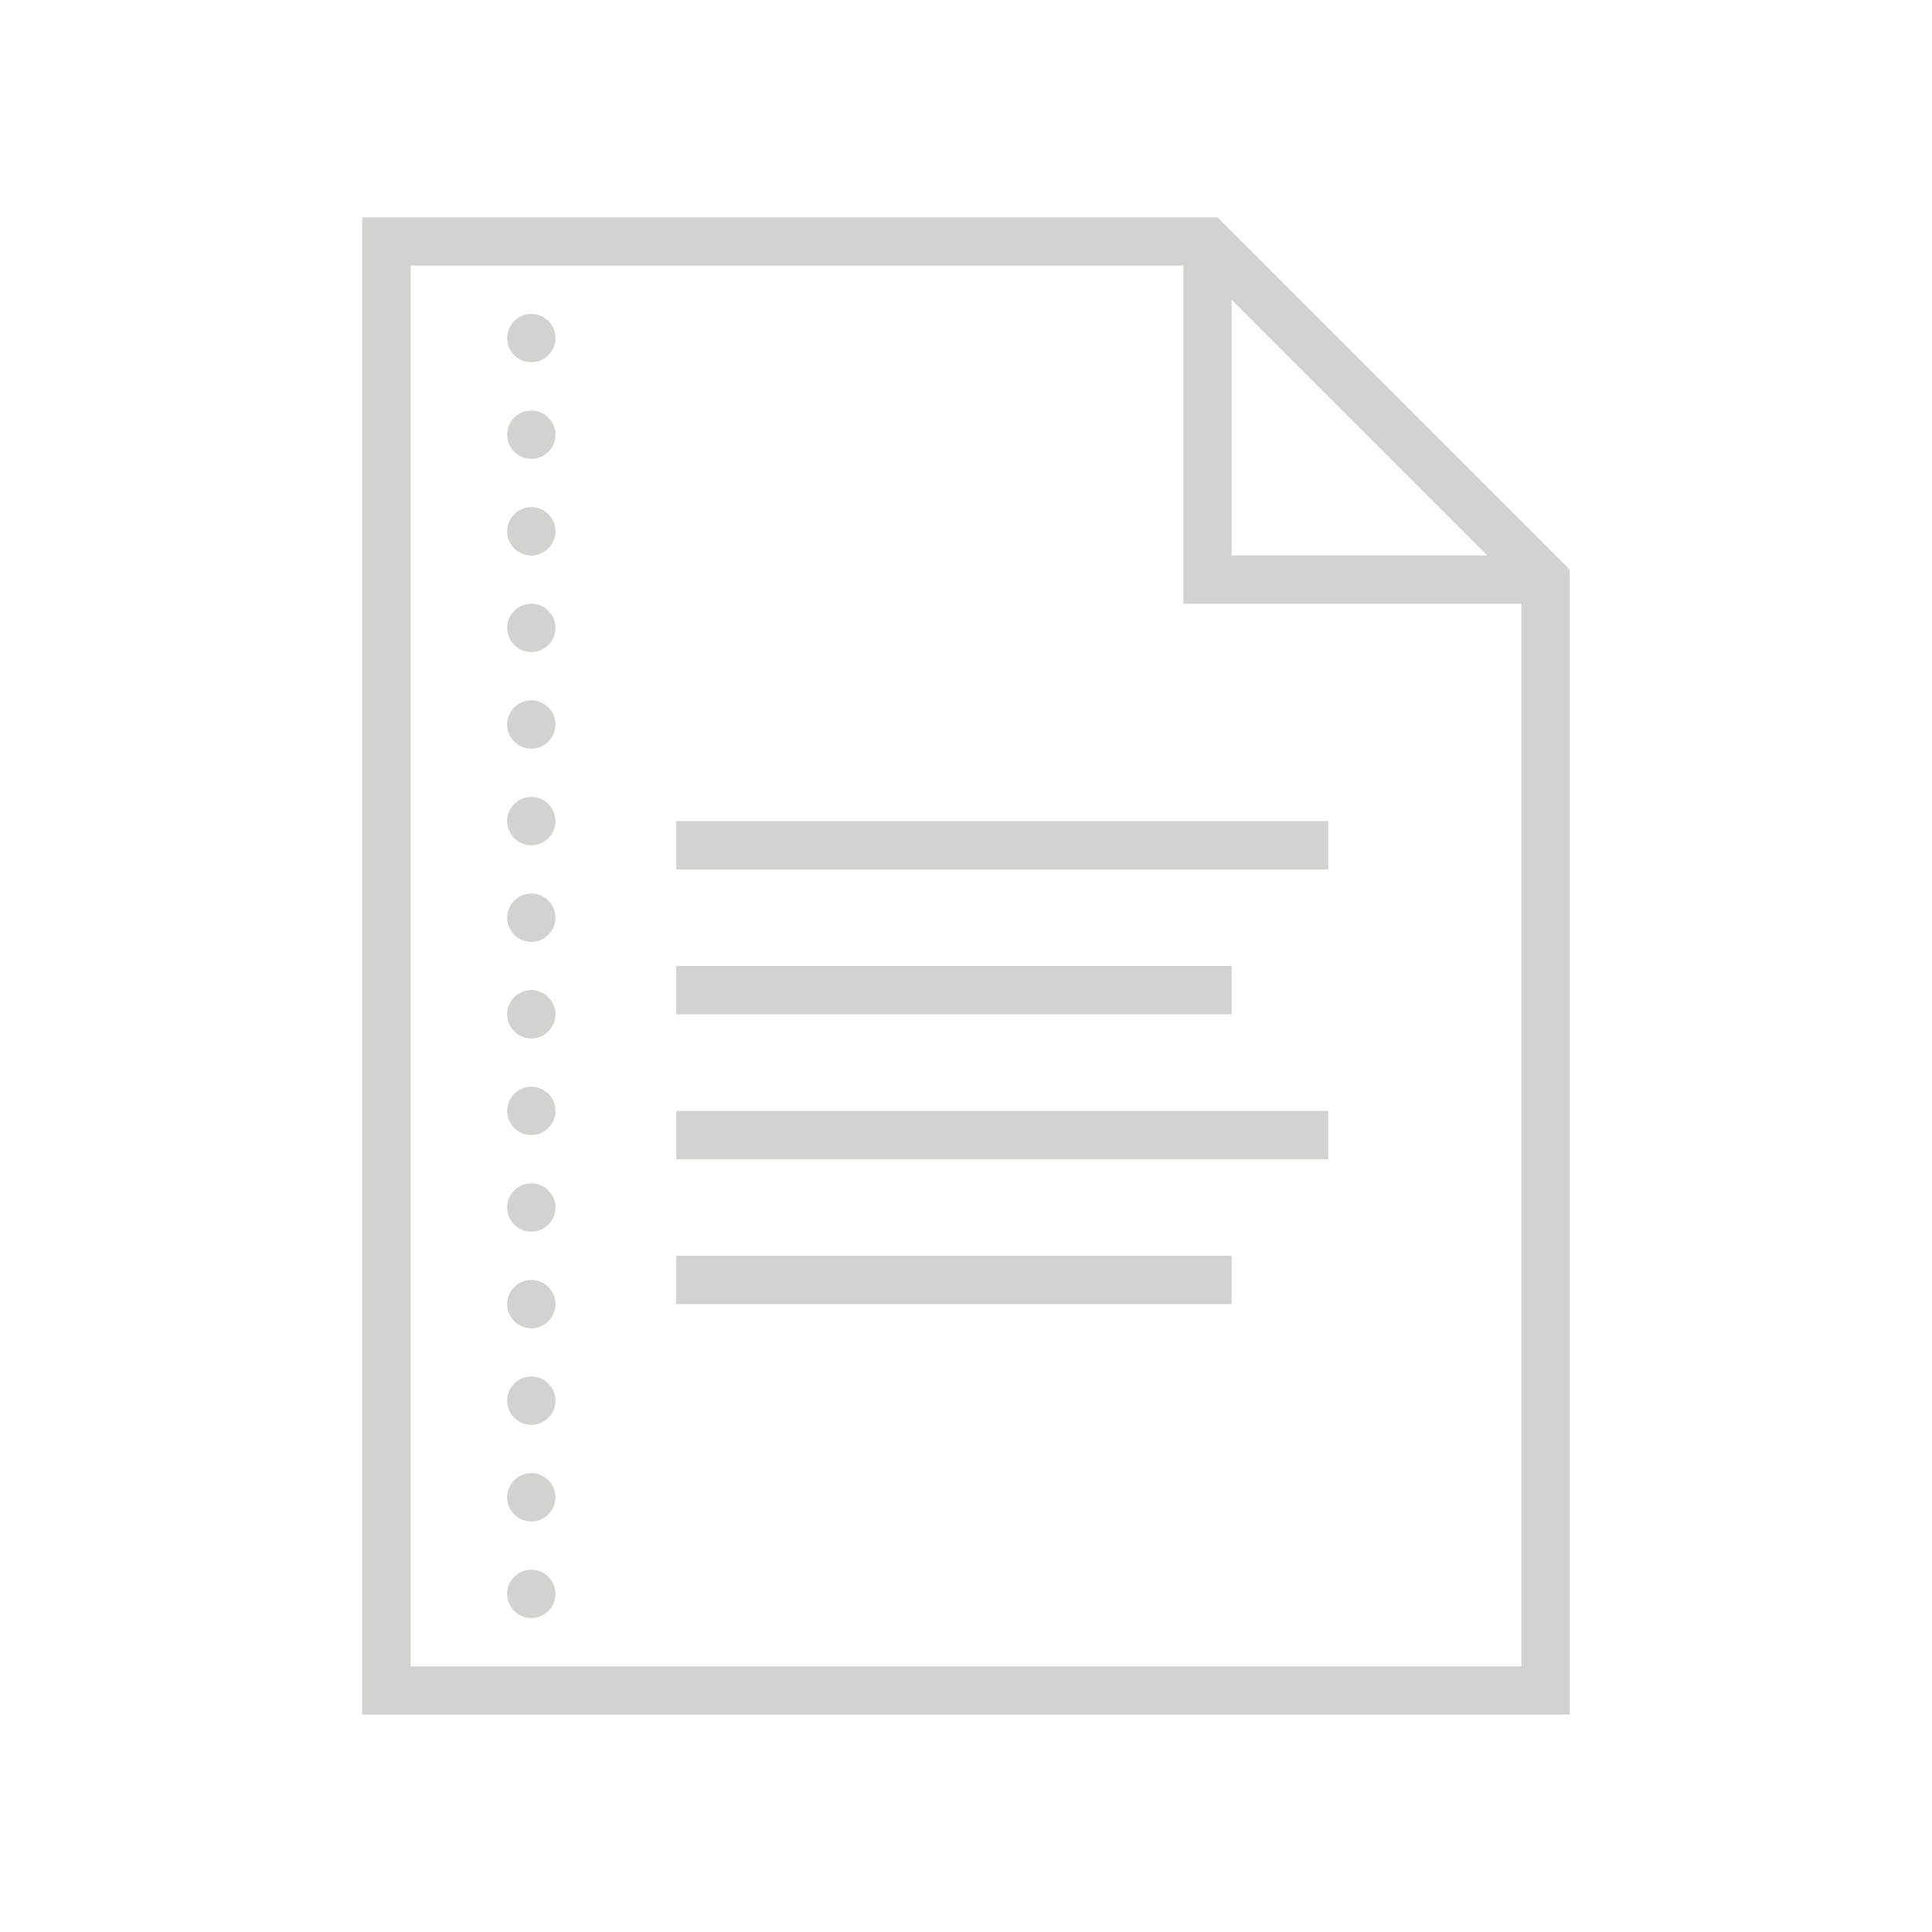 <svg xmlns="http://www.w3.org/2000/svg" viewBox="0 0 256 256" width="240" height="240"><path d="M48 28.8v198.4h160V75.475L161.325 28.8zm6.4 6.4h102.4V80h44.8v140.8H54.4zm108.8 4.525L197.075 73.6H163.2zM70.4 41.6a3.206 3.206 0 00-3.2 3.2c0 1.762 1.438 3.2 3.2 3.2 1.762 0 3.2-1.438 3.2-3.2 0-1.762-1.438-3.2-3.2-3.2zm0 12.8a3.206 3.206 0 00-3.2 3.2c0 1.762 1.438 3.2 3.2 3.2 1.762 0 3.2-1.438 3.2-3.2 0-1.762-1.438-3.2-3.2-3.2zm0 12.8a3.206 3.206 0 00-3.2 3.2c0 1.762 1.438 3.2 3.2 3.2 1.762 0 3.2-1.438 3.2-3.2 0-1.762-1.438-3.2-3.2-3.2zm0 12.8a3.206 3.206 0 00-3.2 3.2c0 1.762 1.438 3.2 3.2 3.2 1.762 0 3.2-1.438 3.2-3.2 0-1.762-1.438-3.2-3.2-3.2zm0 12.8a3.206 3.206 0 00-3.2 3.2c0 1.762 1.438 3.2 3.2 3.2 1.762 0 3.2-1.438 3.2-3.2 0-1.762-1.438-3.2-3.2-3.2zm0 12.8a3.206 3.206 0 00-3.2 3.2c0 1.762 1.438 3.2 3.2 3.2 1.762 0 3.2-1.438 3.2-3.2 0-1.762-1.438-3.2-3.2-3.2zm19.2 3.2v6.4H176v-6.4zm-19.2 9.6a3.206 3.206 0 00-3.2 3.2c0 1.762 1.438 3.2 3.2 3.2 1.762 0 3.2-1.438 3.2-3.2 0-1.762-1.438-3.2-3.2-3.2zm19.2 9.6v6.4h73.6V128zm-19.2 3.2a3.206 3.206 0 00-3.2 3.2c0 1.762 1.438 3.2 3.2 3.2 1.762 0 3.2-1.438 3.2-3.2 0-1.762-1.438-3.2-3.2-3.2zm0 12.8a3.206 3.206 0 00-3.2 3.2c0 1.762 1.438 3.2 3.2 3.2 1.762 0 3.2-1.438 3.2-3.2 0-1.762-1.438-3.2-3.2-3.2zm19.2 3.2v6.4H176v-6.4zm-19.2 9.6a3.206 3.206 0 00-3.2 3.2c0 1.762 1.438 3.2 3.2 3.2 1.762 0 3.2-1.438 3.2-3.2 0-1.762-1.438-3.2-3.2-3.2zm19.2 9.6v6.4h73.6v-6.4zm-19.2 3.2a3.206 3.206 0 00-3.2 3.2c0 1.762 1.438 3.2 3.2 3.2 1.762 0 3.2-1.438 3.2-3.2 0-1.762-1.438-3.2-3.2-3.2zm0 12.8a3.206 3.206 0 00-3.2 3.2c0 1.762 1.438 3.2 3.2 3.2 1.762 0 3.2-1.438 3.2-3.2 0-1.762-1.438-3.2-3.2-3.2zm0 12.8a3.206 3.206 0 00-3.2 3.2c0 1.762 1.438 3.2 3.2 3.2 1.762 0 3.2-1.438 3.2-3.2 0-1.762-1.438-3.2-3.2-3.2zm0 12.8a3.206 3.206 0 00-3.2 3.2c0 1.762 1.438 3.2 3.2 3.2 1.762 0 3.2-1.438 3.2-3.2 0-1.762-1.438-3.2-3.2-3.2z" fill="#d3d2cf" font-family="none" font-weight="none" font-size="none" text-anchor="none"/></svg>